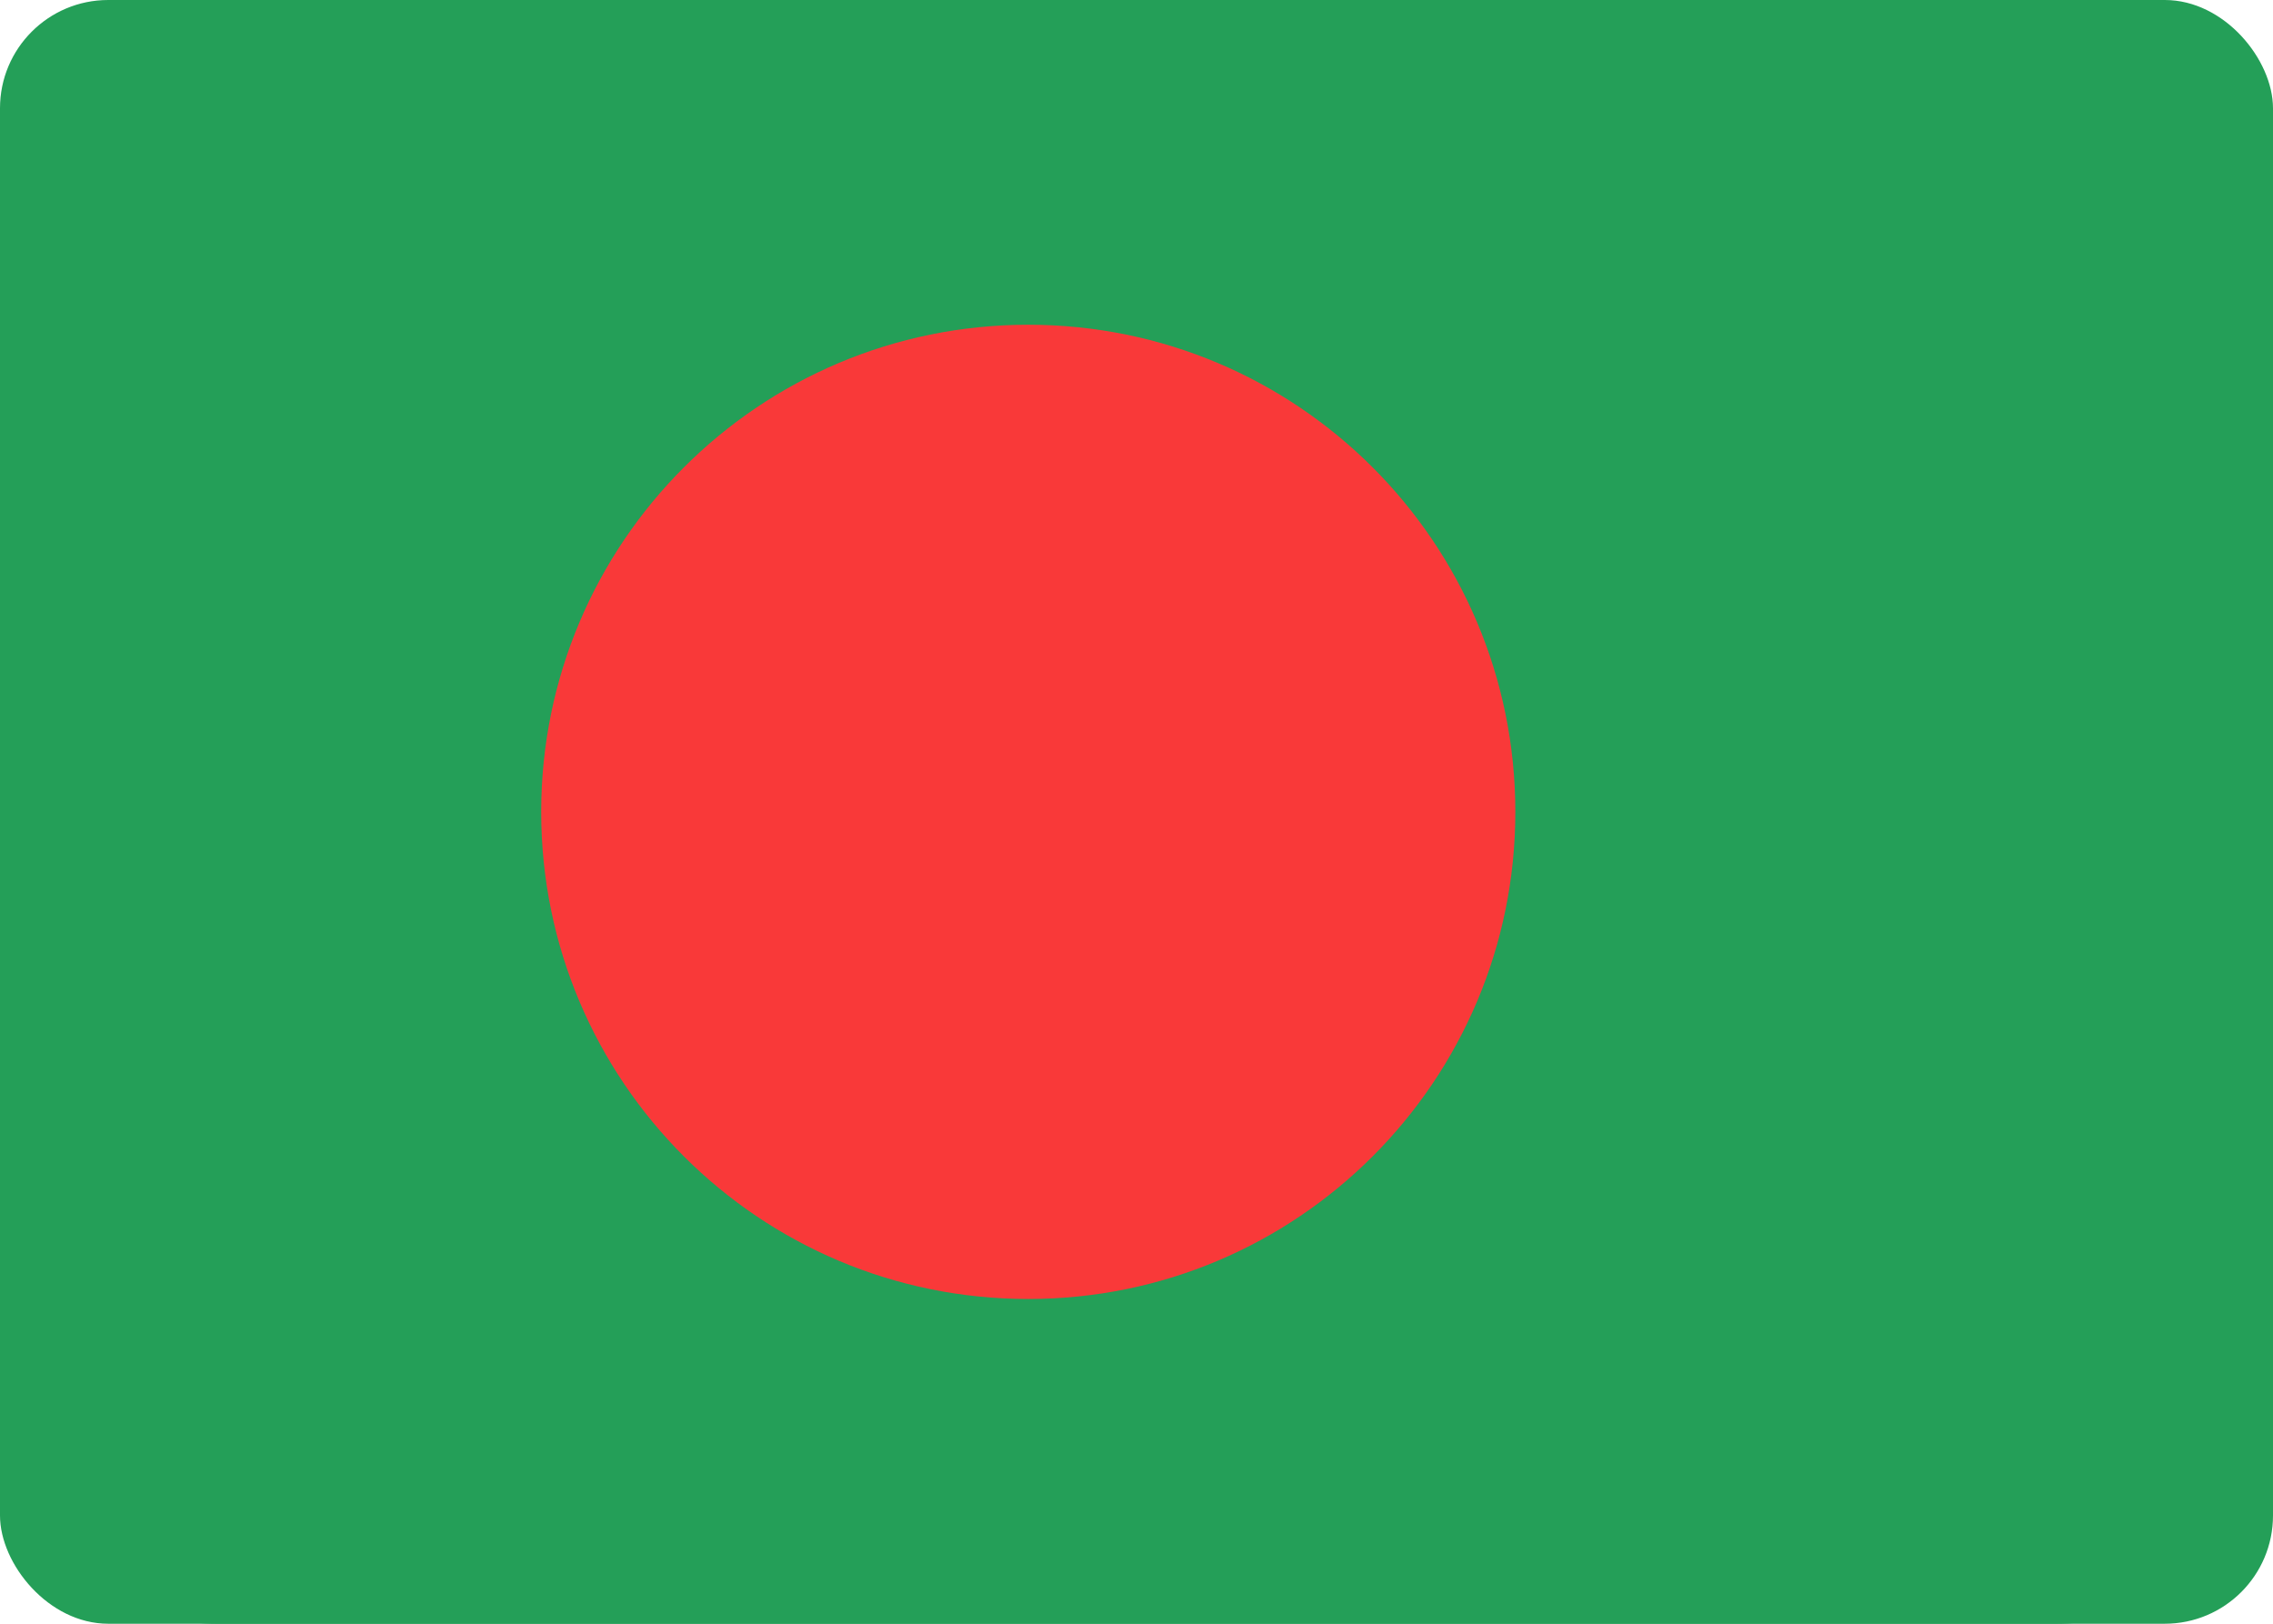 <svg width="42" height="30" viewBox="0 0 42 30" fill="none" xmlns="http://www.w3.org/2000/svg">
<g clip-path="url(#clip0_2906_61227)">
<rect width="42" height="30" rx="2" fill="#249F58"/>
<path d="M38 0H4C1.791 0 0 1.791 0 4V26C0 28.209 1.791 30 4 30H38C40.209 30 42 28.209 42 26V4C42 1.791 40.209 0 38 0Z" fill="#249F58"/>
<path d="M19 24C23.971 24 28 19.971 28 15C28 10.029 23.971 6 19 6C14.029 6 10 10.029 10 15C10 19.971 14.029 24 19 24Z" fill="#F93939"/>
</g>
<defs>
<clipPath id="clip0_2906_61227">
<rect width="42" height="30" rx="2" fill="white"/>
</clipPath>
</defs>
</svg>
